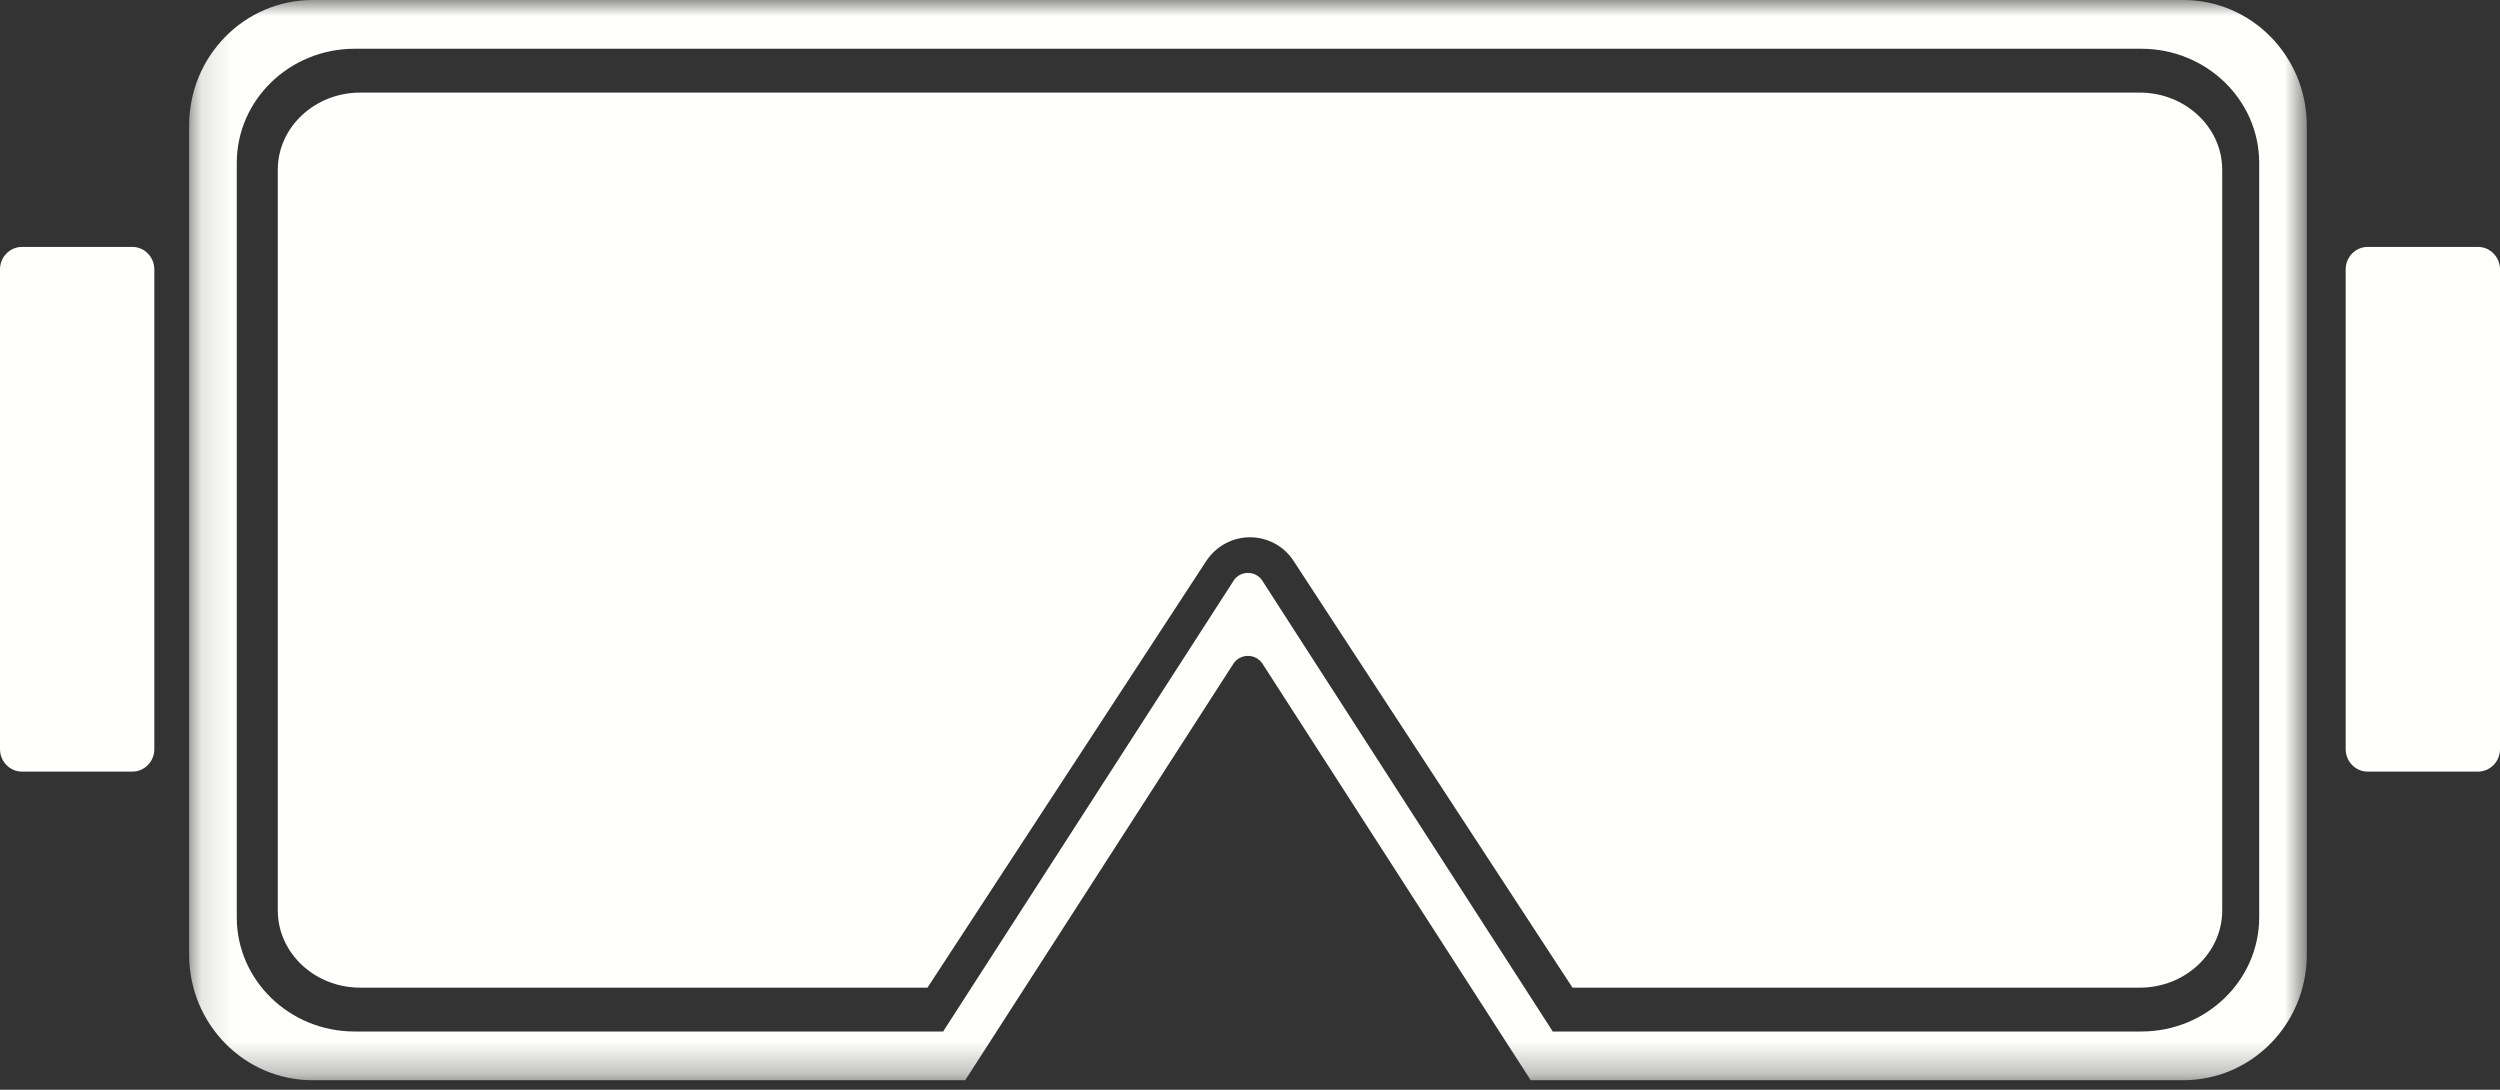 <?xml version="1.0" encoding="UTF-8"?>
<svg width="78px" height="34px" viewBox="0 0 78 34" version="1.1" xmlns="http://www.w3.org/2000/svg" xmlns:xlink="http://www.w3.org/1999/xlink">
    <rect x="0" y="0" width="78" height="34" fill="#333333" stroke="none"/>
    <!-- Generator: Sketch 63.1 (92452) - https://sketch.com -->
    <title>vr</title>
    <desc>Created with Sketch.</desc>
    <defs>
        <polygon id="path-1" points="0.123 0 66.194 0 66.194 33.703 0.123 33.703"></polygon>
    </defs>
    <g id="UI" stroke="none" stroke-width="1" fill="none" fill-rule="evenodd">
        <g id="UID_Mini-Header" transform="translate(-682, -587)">
            <g id="Group-7-Copy" transform="translate(631, 540)">
                <g id="vr" transform="translate(51, 47)">
                    <path d="M66.76,2.889 L11.239,2.889 C9.82,2.889 8.667,3.969 8.667,5.296 L8.667,28.407 C8.667,29.734 9.82,30.815 11.239,30.815 L28.937,30.815 L37.648,17.483 C37.963,17.026 38.463,16.763 38.999,16.763 C39.536,16.763 40.036,17.026 40.336,17.464 L49.062,30.815 L66.76,30.815 C68.179,30.815 69.333,29.734 69.333,28.407 L69.333,5.296 C69.333,3.969 68.179,2.889 66.76,2.889" id="Fill-1" fill="#FFFFFE"></path>
                    <g id="Group-5" transform="translate(5.778, 0)">
                        <mask id="mask-2" fill="white">
                            <use xlink:href="#path-1"></use>
                        </mask>
                        <g id="Clip-4"></g>
                        <path d="M64.709,28.618 C64.709,30.587 63.061,32.183 61.03,32.183 L42.662,32.183 C42.656,32.175 42.658,32.166 42.653,32.159 L33.599,18.106 C33.494,17.952 33.327,17.875 33.158,17.875 C32.99,17.875 32.822,17.952 32.718,18.106 L23.663,32.159 C23.659,32.166 23.66,32.175 23.655,32.183 L5.287,32.183 C3.256,32.183 1.609,30.587 1.609,28.618 L1.609,5.085 C1.609,3.117 3.256,1.521 5.287,1.521 L61.03,1.521 C63.061,1.521 64.709,3.117 64.709,5.085 L64.709,28.618 Z M62.341,-0 L3.975,-0 C1.847,-0 0.123,1.754 0.123,3.919 L0.123,29.785 C0.123,31.95 1.847,33.703 3.975,33.703 L24.346,33.703 C24.351,33.695 24.349,33.685 24.354,33.676 L32.698,20.717 C32.915,20.379 33.401,20.379 33.618,20.717 L41.963,33.676 C41.968,33.685 41.966,33.695 41.97,33.703 L62.341,33.703 C64.469,33.703 66.194,31.95 66.194,29.785 L66.194,3.919 C66.194,1.754 64.469,-0 62.341,-0 L62.341,-0 Z" id="Fill-3" fill="#FFFFFE" mask="url(#mask-2)"></path>
                    </g>
                    <path d="M0.685,7.704 L4.13,7.704 C4.509,7.704 4.815,8.019 4.815,8.408 L4.815,23.37 C4.815,23.759 4.509,24.074 4.13,24.074 L0.685,24.074 C0.307,24.074 0,23.759 0,23.37 L0,8.408 C0,8.019 0.307,7.704 0.685,7.704" id="Fill-6" fill="#FFFFFE"></path>
                    <path d="M73.87,7.704 L77.315,7.704 C77.693,7.704 78,8.019 78,8.408 L78,23.37 C78,23.759 77.693,24.074 77.315,24.074 L73.87,24.074 C73.492,24.074 73.185,23.759 73.185,23.37 L73.185,8.408 C73.185,8.019 73.492,7.704 73.87,7.704" id="Fill-8" fill="#FFFFFE"></path>
                </g>
            </g>
        </g>
    </g>
</svg>